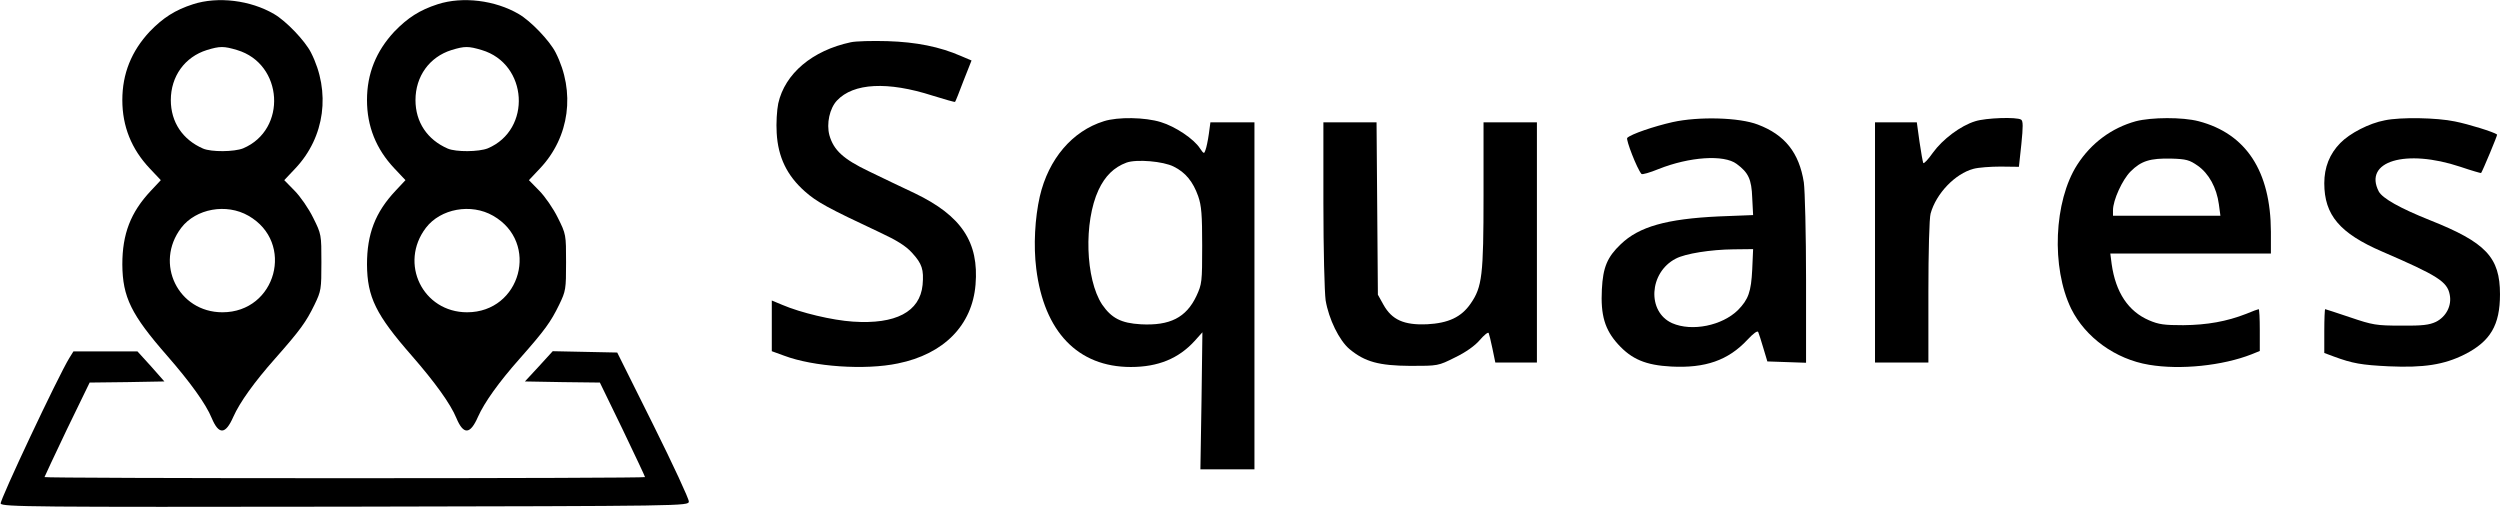 <?xml version="1.0" standalone="no"?>
<!DOCTYPE svg PUBLIC "-//W3C//DTD SVG 20010904//EN"
 "http://www.w3.org/TR/2001/REC-SVG-20010904/DTD/svg10.dtd">
<svg version="1.0" xmlns="http://www.w3.org/2000/svg"
 width="1124pt" height="228pt" viewBox="0 0 1124 228"
 preserveAspectRatio="xMidYMid meet">

<g transform="translate(0,228) scale(0.1,-0.1)"
fill="#000000" stroke="none">
<path d="M868 2261 c-81 -26 -135 -61 -195 -123 -82 -88 -123 -189 -123 -308
0 -118 41 -220 123 -307 l50 -53 -45 -48 c-91 -97 -128 -194 -128 -331 1 -147
40 -226 202 -411 102 -117 174 -216 200 -280 32 -76 62 -74 97 6 29 65 94 156
188 262 113 128 139 164 177 242 30 62 31 70 31 190 0 125 0 127 -37 201 -20
41 -58 96 -84 122 l-46 47 50 53 c133 141 160 344 70 521 -27 53 -112 142
-166 173 -106 62 -252 80 -364 44z m198 -206 c208 -62 226 -358 27 -442 -40
-16 -143 -17 -180 -1 -92 40 -145 119 -145 218 0 107 63 194 162 225 59 18 76
18 136 0z m51 -745 c210 -120 125 -434 -117 -434 -199 0 -307 220 -185 380 66
86 203 111 302 54z"/>
<path d="M1968 2261 c-81 -26 -135 -61 -195 -123 -82 -88 -123 -189 -123 -308
0 -118 41 -220 123 -307 l50 -53 -45 -48 c-91 -97 -128 -194 -128 -331 1 -147
40 -226 202 -411 102 -117 174 -216 200 -280 32 -76 62 -74 97 6 29 65 94 156
188 262 113 128 139 164 177 242 30 62 31 70 31 190 0 125 0 127 -37 201 -20
41 -58 96 -84 122 l-46 47 50 53 c133 141 160 344 70 521 -27 53 -112 142
-166 173 -106 62 -252 80 -364 44z m198 -206 c208 -62 226 -358 27 -442 -40
-16 -143 -17 -180 -1 -92 40 -145 119 -145 218 0 107 63 194 162 225 59 18 76
18 136 0z m51 -745 c210 -120 125 -434 -117 -434 -199 0 -307 220 -185 380 66
86 203 111 302 54z"/>
<path d="M3825 2090 c-173 -37 -296 -141 -326 -275 -6 -29 -10 -89 -7 -133 6
-108 46 -191 126 -262 54 -48 101 -74 340 -186 73 -34 115 -60 142 -90 46 -50
54 -76 48 -145 -12 -121 -121 -178 -313 -165 -93 6 -235 40 -317 75 l-48 20 0
-114 0 -114 55 -20 c132 -50 365 -66 512 -35 207 42 334 172 349 354 16 191
-63 310 -273 411 -57 27 -150 71 -207 99 -115 55 -158 95 -177 162 -14 52 1
121 34 156 74 79 228 87 430 22 55 -17 100 -30 101 -28 2 2 19 44 38 95 l36
91 -47 20 c-96 42 -202 63 -331 67 -69 2 -143 0 -165 -5z"/>
<path d="M4963 1735 c-142 -44 -249 -170 -288 -338 -22 -97 -29 -222 -16 -325
35 -283 187 -442 425 -442 123 0 215 38 287 117 l35 39 -4 -308 -5 -308 122 0
121 0 0 780 0 780 -99 0 -99 0 -7 -52 c-4 -29 -11 -62 -15 -72 -6 -19 -8 -18
-25 7 -27 42 -110 98 -176 118 -71 22 -193 24 -256 4z m314 -204 c53 -26 87
-68 110 -133 15 -43 18 -84 18 -223 0 -163 -1 -172 -26 -226 -46 -97 -119
-134 -250 -127 -89 5 -132 28 -174 89 -75 114 -83 371 -16 515 29 62 69 102
126 123 45 16 165 6 212 -18z"/>
<path d="M7520 1731 c-84 -19 -187 -54 -204 -71 -7 -7 44 -139 64 -162 3 -4
38 6 77 22 138 55 294 66 351 23 53 -39 67 -69 70 -152 l4 -78 -154 -6 c-235
-11 -359 -46 -441 -125 -61 -58 -80 -104 -85 -203 -6 -116 13 -181 73 -247 61
-67 124 -94 239 -100 153 -8 256 28 342 120 27 29 46 43 49 35 3 -6 13 -39 23
-72 l18 -60 87 -3 87 -3 0 373 c0 205 -5 402 -10 438 -21 133 -85 214 -207
260 -83 32 -265 37 -383 11z m358 -663 c-5 -100 -17 -134 -64 -182 -71 -70
-207 -98 -296 -59 -114 51 -104 228 16 290 43 23 158 41 260 42 l88 1 -4 -92z"/>
<path d="M8881 1735 c-66 -20 -147 -81 -191 -142 -21 -30 -40 -50 -43 -46 -2
4 -10 47 -17 96 l-12 87 -94 0 -94 0 0 -540 0 -540 120 0 120 0 0 318 c0 176
4 333 10 352 25 90 110 179 193 201 22 6 77 10 122 10 l82 -1 11 102 c8 79 8
104 -1 110 -20 13 -159 8 -206 -7z"/>
<path d="M9603 1735 c-109 -30 -201 -98 -264 -196 -105 -164 -117 -462 -27
-647 64 -129 199 -227 350 -252 141 -24 331 -4 461 47 l37 15 0 94 c0 52 -2
94 -5 94 -2 0 -28 -9 -56 -21 -87 -34 -175 -50 -283 -51 -85 0 -110 3 -154 22
-93 40 -150 125 -168 253 l-6 47 361 0 361 0 0 98 c-1 272 -111 441 -325 497
-73 19 -212 18 -282 0z m278 -200 c50 -35 85 -99 95 -173 l7 -52 -242 0 -241
0 0 25 c0 45 42 137 79 174 48 48 88 60 183 58 67 -2 82 -6 119 -32z"/>
<path d="M10722 1739 c-70 -13 -157 -58 -200 -102 -48 -49 -72 -109 -72 -181
0 -143 70 -225 260 -307 250 -108 293 -135 304 -194 10 -49 -16 -99 -62 -122
-30 -14 -60 -18 -157 -17 -111 0 -128 3 -228 37 -60 20 -111 37 -113 37 -2 0
-4 -44 -4 -99 l0 -98 43 -16 c84 -31 124 -38 247 -44 157 -7 248 7 340 53 117
59 160 132 160 271 0 166 -63 233 -315 333 -135 54 -213 98 -230 129 -70 136
121 193 367 111 50 -17 92 -29 93 -28 6 7 75 172 72 173 -13 11 -129 47 -190
59 -81 17 -243 20 -315 5z"/>
<path d="M5950 1363 c0 -203 5 -397 10 -433 14 -84 61 -181 108 -220 69 -57
132 -74 273 -75 125 0 125 0 201 38 48 23 90 53 111 78 19 22 37 37 40 32 2
-4 10 -36 17 -70 l13 -63 93 0 94 0 0 540 0 540 -120 0 -120 0 0 -328 c0 -360
-6 -412 -58 -487 -42 -61 -100 -88 -197 -93 -103 -4 -157 20 -195 88 l-25 45
-3 388 -3 387 -120 0 -119 0 0 -367z"/>
<path d="M312 671 c-52 -85 -314 -642 -309 -655 6 -15 152 -16 1549 -14 1535
3 1543 3 1545 23 1 11 -71 166 -160 345 l-162 325 -145 3 -145 3 -62 -68 -63
-68 169 -3 168 -2 102 -210 c55 -115 101 -212 101 -215 0 -3 -607 -5 -1350 -5
-742 0 -1350 2 -1350 5 0 2 46 99 101 215 l102 210 168 2 168 3 -60 68 -61 67
-144 0 -144 0 -18 -29z"/>
</g>
</svg>
